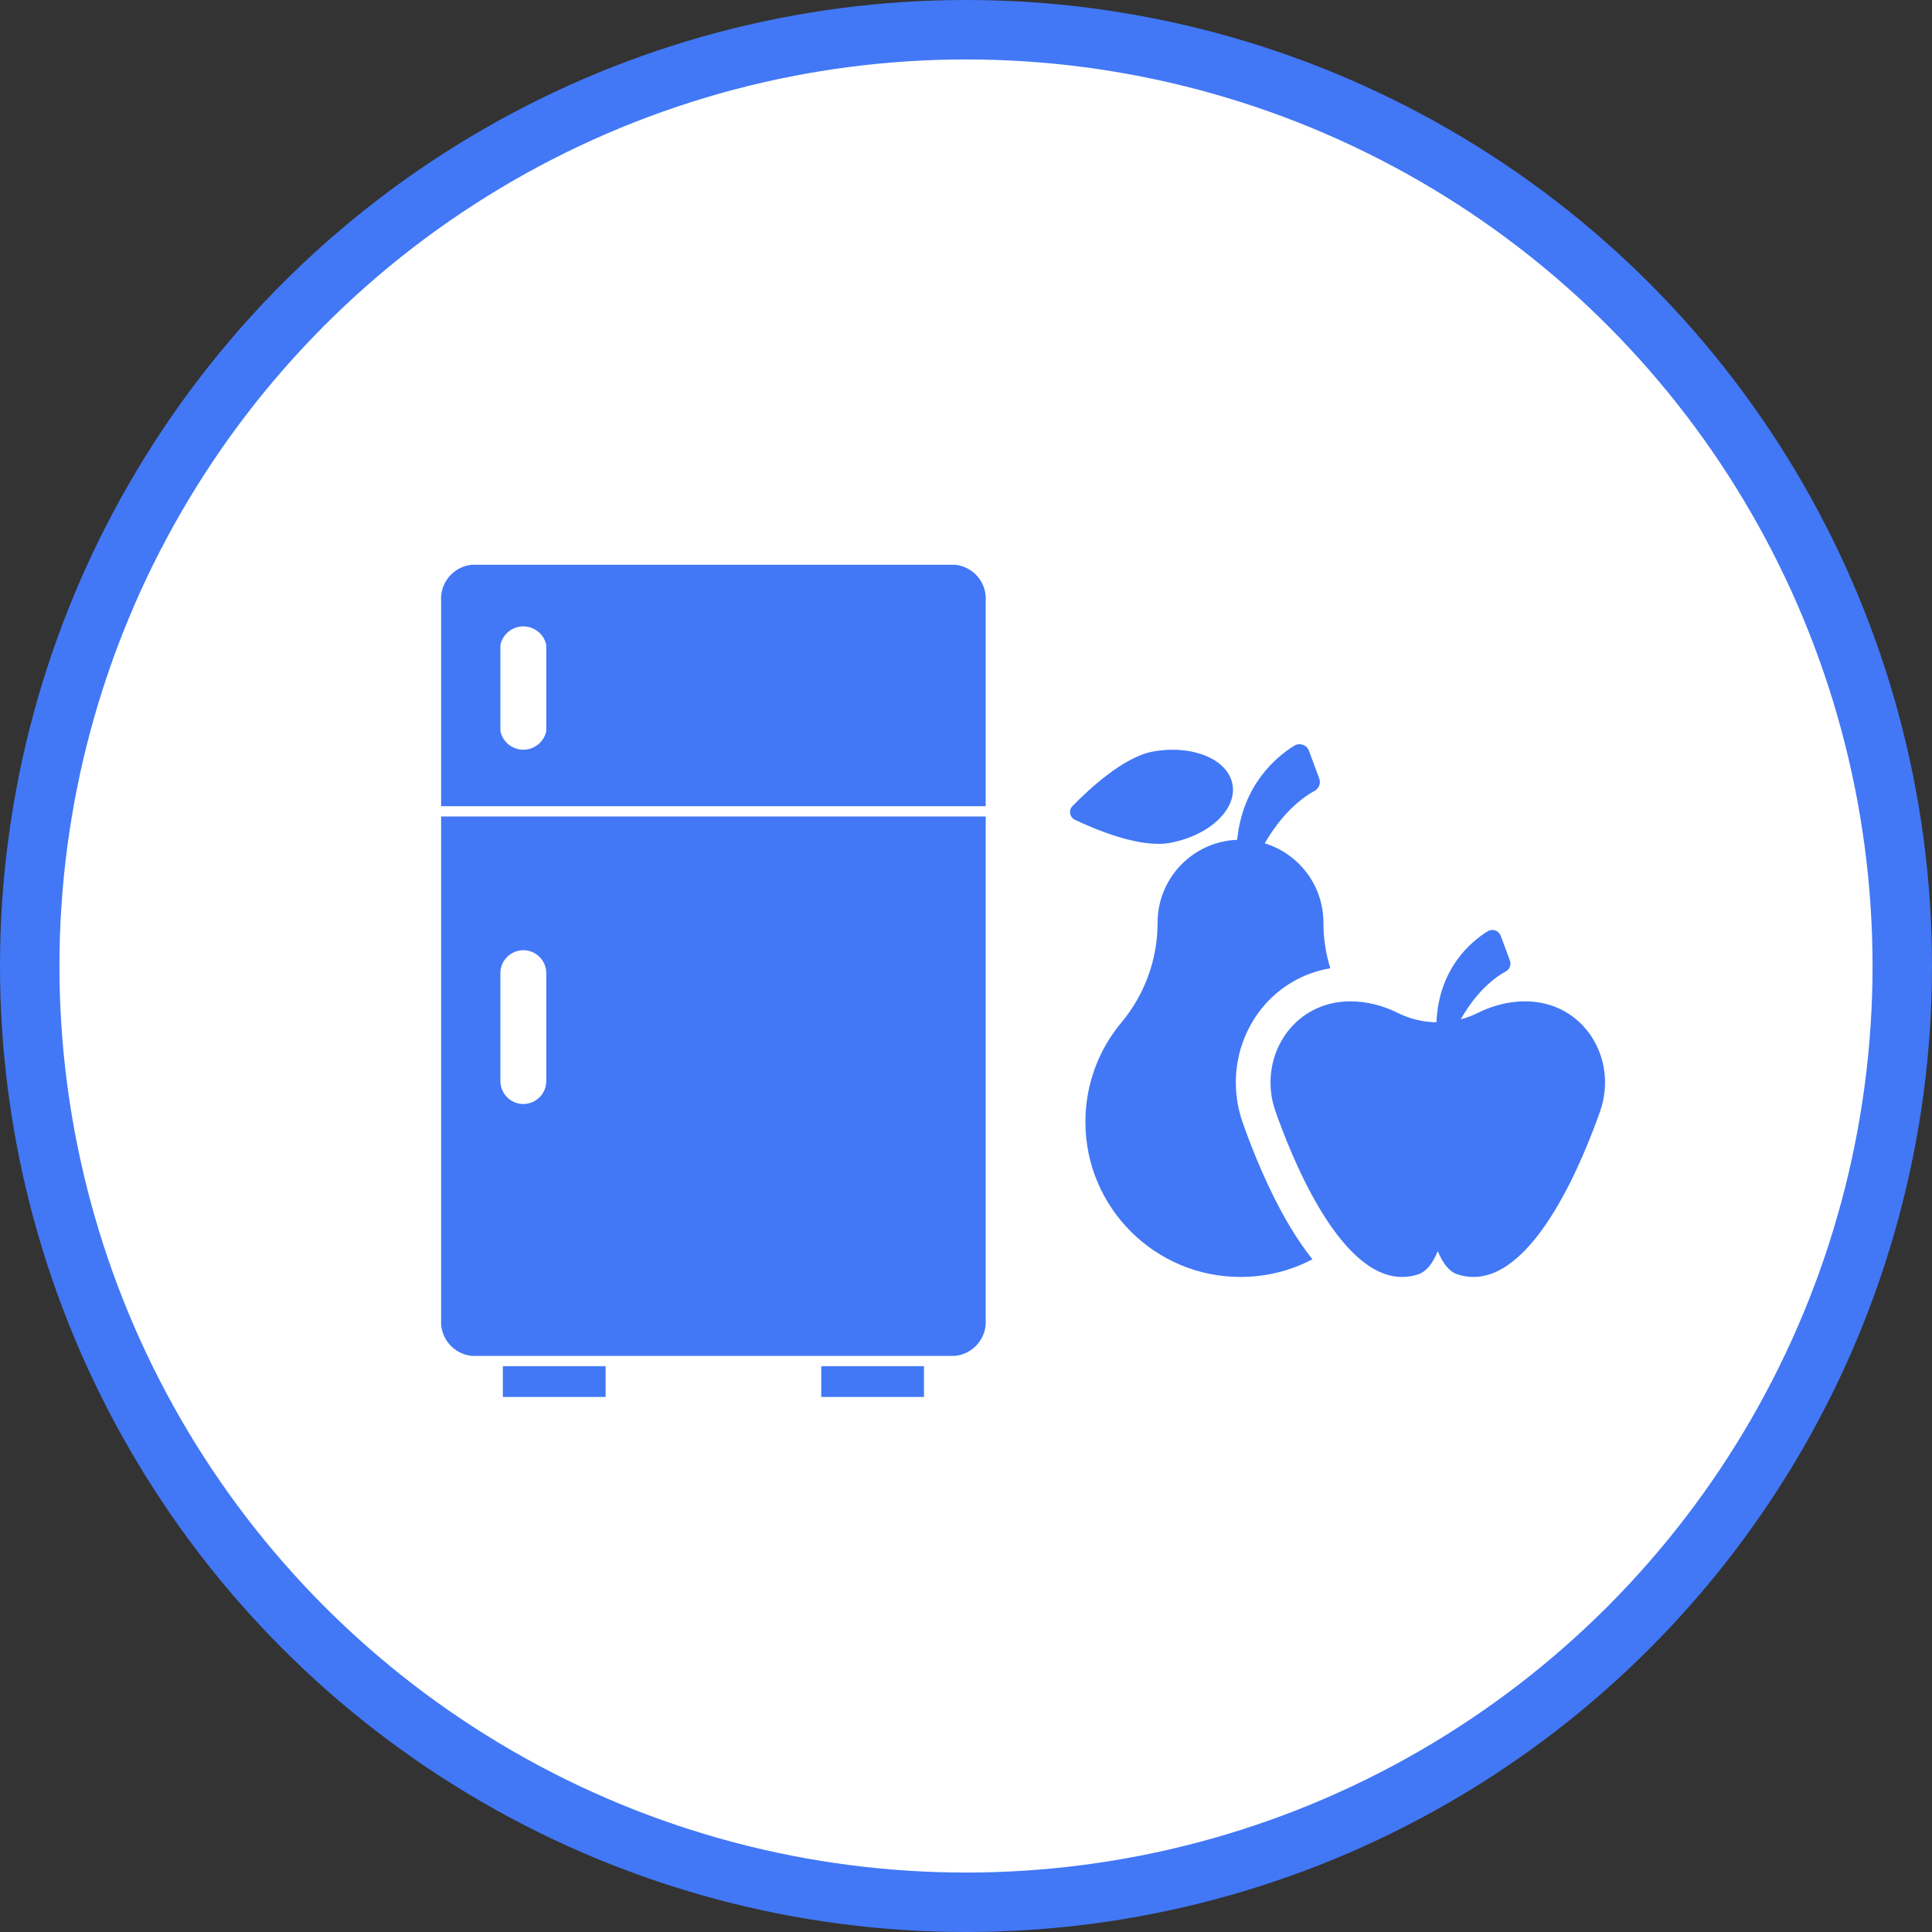 <svg width="65" height="65" viewBox="0 0 65 65" fill="none" xmlns="http://www.w3.org/2000/svg">
<rect x="0" y="0" width="65" height="65" fill="#333333" stroke="none"/>
<circle cx="32.5" cy="32.5" r="31.5" fill="white" stroke="#4278F6" stroke-width="2"/>
<g clip-path="url(#clip0_105_988)">
<path d="M14.841 44.389C14.819 44.689 14.915 44.986 15.109 45.215C15.303 45.445 15.579 45.589 15.879 45.618H32.126C32.425 45.589 32.702 45.445 32.895 45.215C33.089 44.986 33.185 44.689 33.163 44.389V27.469H14.841V44.389ZM16.835 32.741C16.835 32.536 16.916 32.34 17.061 32.195C17.206 32.05 17.402 31.969 17.607 31.969C17.812 31.969 18.008 32.05 18.153 32.195C18.298 32.34 18.379 32.536 18.379 32.741V36.37C18.379 36.575 18.298 36.772 18.153 36.916C18.008 37.061 17.812 37.143 17.607 37.143C17.402 37.143 17.206 37.061 17.061 36.916C16.916 36.772 16.835 36.575 16.835 36.37V32.741Z" fill="#4278F6"/>
<path d="M33.163 20.228C33.185 19.928 33.089 19.632 32.895 19.402C32.702 19.173 32.425 19.028 32.126 19H15.879C15.579 19.028 15.303 19.173 15.109 19.402C14.915 19.632 14.819 19.928 14.841 20.228V27.123H33.163V20.228ZM18.379 24.599C18.341 24.776 18.244 24.934 18.103 25.047C17.963 25.161 17.788 25.223 17.607 25.223C17.427 25.223 17.252 25.161 17.111 25.047C16.971 24.934 16.873 24.776 16.835 24.599V21.696C16.873 21.52 16.971 21.362 17.111 21.249C17.252 21.136 17.427 21.074 17.607 21.074C17.787 21.074 17.962 21.136 18.103 21.249C18.243 21.362 18.341 21.52 18.379 21.696V24.599Z" fill="#4278F6"/>
<path d="M20.375 45.963H16.918V47H20.375V45.963Z" fill="#4278F6"/>
<path d="M31.086 45.963H27.63V47H31.086V45.963Z" fill="#4278F6"/>
</g>
<g clip-path="url(#clip1_105_988)">
<path d="M41.466 26.391C41.314 25.542 40.117 25.046 38.794 25.284C37.792 25.463 36.602 26.586 36.081 27.122C35.944 27.262 35.986 27.496 36.163 27.58C36.838 27.902 38.345 28.539 39.346 28.36C40.67 28.122 41.619 27.241 41.466 26.391Z" fill="#4278F6"/>
<path d="M41.812 37.777C41.462 36.782 41.505 35.713 41.933 34.767C42.37 33.803 43.151 33.082 44.133 32.736C44.333 32.666 44.541 32.613 44.756 32.577C44.604 32.083 44.525 31.566 44.525 31.041C44.525 29.784 43.694 28.722 42.55 28.373C42.827 27.893 43.395 27.064 44.23 26.606C44.377 26.526 44.443 26.351 44.385 26.194L44.037 25.257C43.963 25.058 43.725 24.976 43.544 25.088C42.949 25.456 41.807 26.396 41.624 28.254C40.135 28.313 38.946 29.538 38.946 31.041C38.946 32.273 38.515 33.459 37.726 34.404C36.971 35.309 36.517 36.474 36.517 37.744C36.517 40.626 38.854 42.962 41.735 42.962C42.609 42.962 43.432 42.747 44.155 42.368C43.902 42.05 43.653 41.688 43.411 41.286C42.686 40.078 42.141 38.711 41.812 37.777Z" fill="#4278F6"/>
<path d="M51.315 33.689C50.78 33.689 50.224 33.825 49.731 34.073C49.542 34.168 49.345 34.241 49.144 34.294C49.381 33.875 49.894 33.103 50.662 32.682C50.792 32.611 50.85 32.455 50.799 32.316L50.49 31.482C50.424 31.305 50.212 31.233 50.051 31.332C49.496 31.675 48.407 32.577 48.327 34.394C47.876 34.387 47.427 34.28 47.013 34.072C46.521 33.825 45.965 33.689 45.43 33.689C43.453 33.689 42.293 35.63 42.912 37.39C43.391 38.748 45.01 42.962 47.173 42.962C47.347 42.962 47.524 42.935 47.704 42.877C47.986 42.787 48.206 42.502 48.373 42.094C48.54 42.502 48.759 42.787 49.041 42.877C49.221 42.935 49.398 42.962 49.572 42.962C51.735 42.962 53.354 38.748 53.833 37.39C54.452 35.632 53.293 33.689 51.315 33.689Z" fill="#4278F6"/>
</g>
<defs>
<clipPath id="clip0_105_988">
<rect width="28" height="28" fill="white" transform="translate(10 19)"/>
</clipPath>
<clipPath id="clip1_105_988">
<rect width="18" height="18" fill="white" transform="translate(36 25)"/>
</clipPath>
</defs>
</svg>
